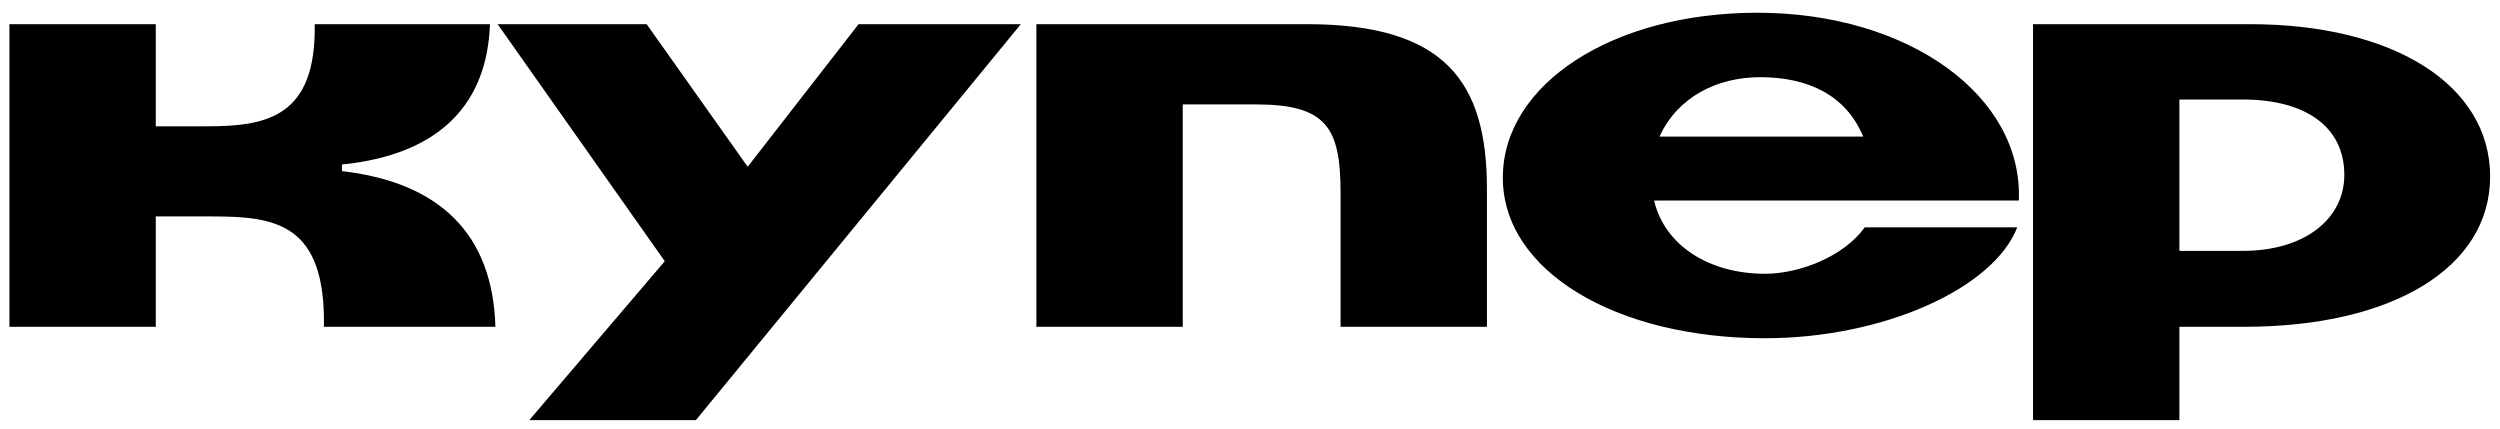<svg width="175" height="30" viewBox="0 0 175 30" fill="none" xmlns="http://www.w3.org/2000/svg">
<path d="M52.338 11.673L45.266 1.692H34.834L46.534 18.285L37.051 29.409H48.713L71.459 1.692H60.101L52.338 11.673ZM23.936 11.976V11.517C31.007 10.794 34.103 7.083 34.298 1.692H22.03C22.139 8.234 18.622 8.841 14.46 8.841H10.905V1.692H0.66V22.875H10.905V15.15H14.842C19.315 15.15 22.792 15.648 22.675 22.875H34.679C34.492 16.41 30.82 12.777 23.936 11.976ZM91.467 1.692H72.548V22.875H82.793V7.309H87.912C92.883 7.309 93.84 8.958 93.84 13.509V22.875H104.085V13.236C104.085 5.745 101.184 1.692 91.467 1.692ZM157.49 1.692H142.312V29.409H152.558V22.875H157.109C167.471 22.875 174.309 18.744 174.309 12.357C174.309 5.97 167.587 1.692 157.49 1.692ZM156.992 17.561H152.558V6.966H156.992C161.348 6.966 164.102 8.841 164.102 12.241C164.102 15.337 161.317 17.561 156.992 17.561ZM123.012 0.891C112.876 0.891 105.198 5.9 105.198 12.435C105.198 18.97 113.109 23.676 123.541 23.676C131.764 23.676 139.52 20.238 141.208 15.912H130.535C129.049 17.974 125.953 19.164 123.541 19.164C119.722 19.164 116.548 17.25 115.785 14.037H141.317C141.628 6.741 133.639 0.891 123.004 0.891H123.012ZM116.166 9.564C117.427 6.78 120.219 5.403 123.199 5.403C126.528 5.403 129.204 6.624 130.426 9.564H116.166Z" fill="black"/>
</svg>
